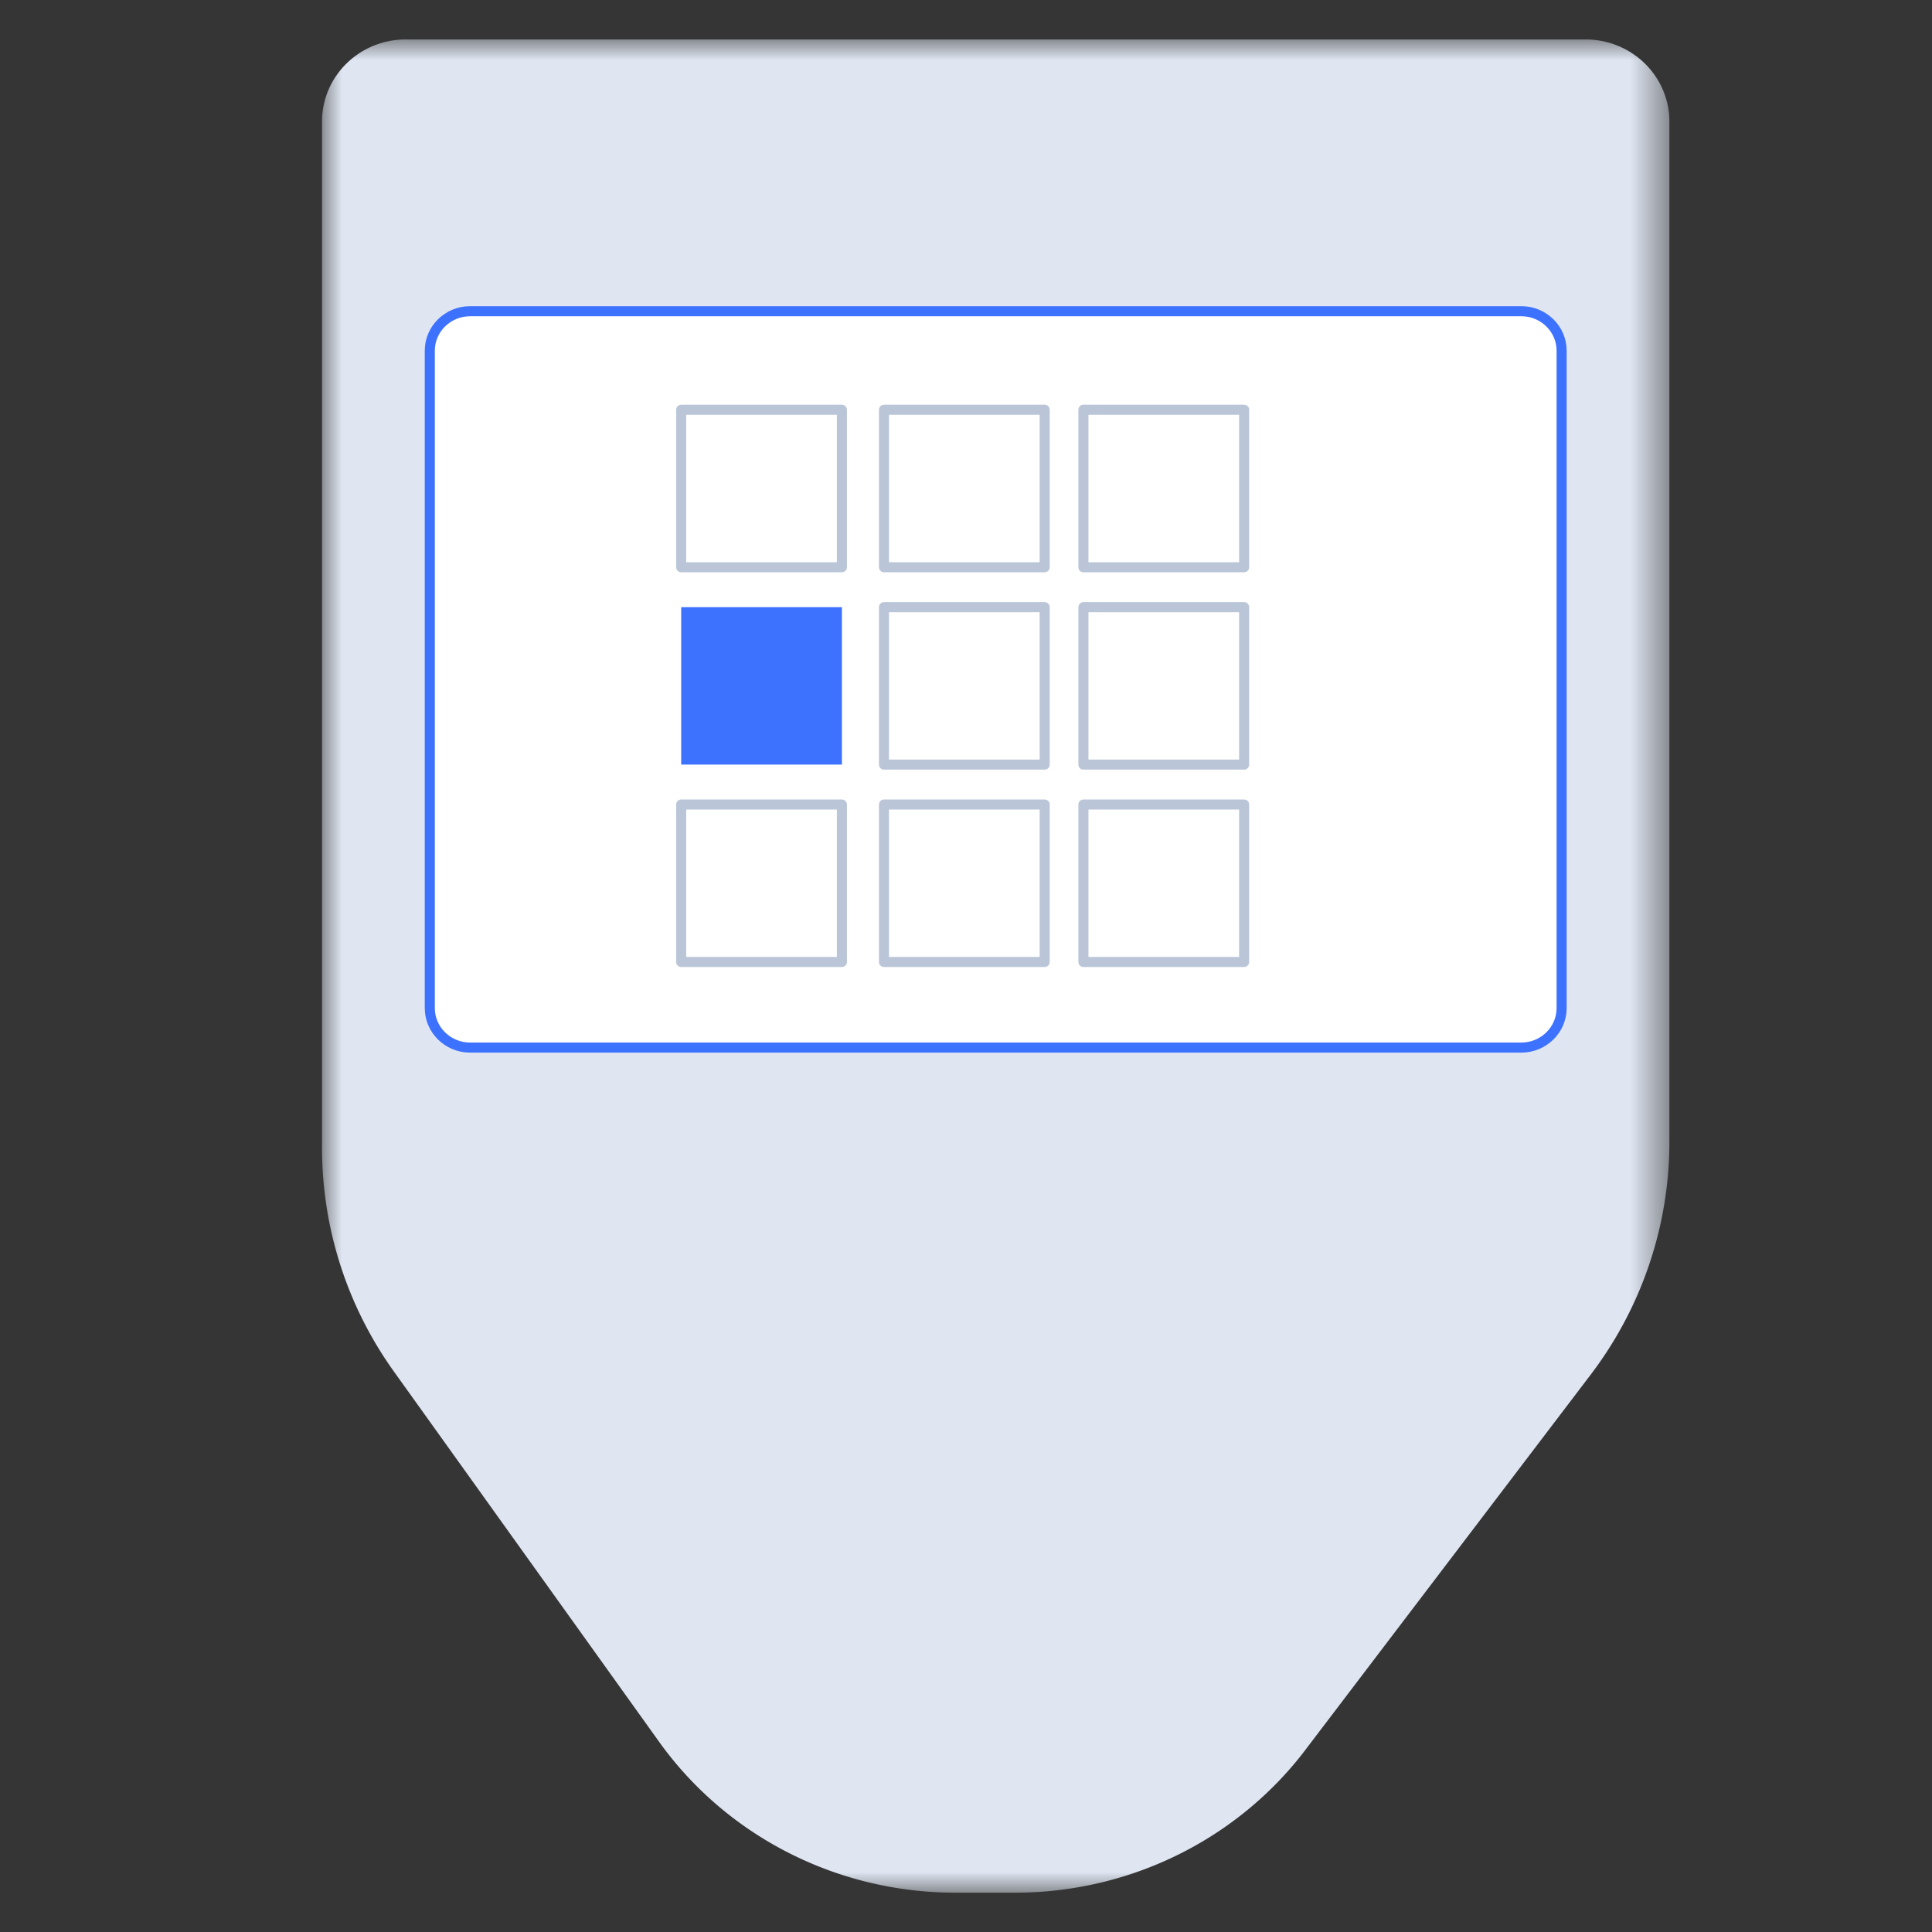 <svg xmlns="http://www.w3.org/2000/svg" xmlns:xlink="http://www.w3.org/1999/xlink" width="48" height="48" viewBox="0 0 48 48">
    <rect x="0" y="0" width="48" height="48" fill="#333333" stroke="none"/>
    <defs>
        <path id="a" d="M8 .98h33.476v46.043H8z"/>
        <path id="c" d="M8 47h33V1H8z"/>
    </defs>
    <g fill="none" fill-rule="evenodd">
        <path fill="#FFF" fill-opacity=".1" d="M0 0h48v48H0z" opacity=".1"/>
        <mask id="b" fill="#fff">
            <use xlink:href="#a"/>
        </mask>
        <path fill="#DFE6F2" d="M32.431 43.477c-1.696 2.231-4.369 3.546-7.209 3.546h-1.488c-2.93 0-5.676-1.399-7.359-3.749l-6.584-9.193a9.535 9.535 0 0 1-1.79-5.557V3.02C8 1.893 8.931.98 10.082.98h29.31c1.151 0 2.083.913 2.083 2.04v25.353c0 2.082-.685 4.109-1.955 5.78l-7.09 9.324z" mask="url(#b)"/>
        <path fill="#FFF" d="M37.799 26.027H11.678c-.55 0-1-.44-1-.98V8.712c0-.54.45-.98 1-.98h26.12c.55 0 1 .44 1 .98v16.335c0 .54-.45.98-1 .98" mask="url(#b)"/>
        <path stroke="#3D71FF" stroke-linecap="round" stroke-linejoin="round" stroke-width=".25" d="M37.799 26.027H11.678c-.55 0-1-.44-1-.98V8.712c0-.54.45-.98 1-.98h26.12c.55 0 1 .44 1 .98v16.335c0 .54-.45.98-1 .98z" mask="url(#b)"/>
        <mask id="d" fill="#fff">
            <use xlink:href="#c"/>
        </mask>
        <path stroke="#BAC6D8" stroke-linecap="round" stroke-linejoin="round" stroke-width=".25" d="M16.924 14.093h3.993V10.18h-3.993zM21.962 14.093h3.993V10.18h-3.993zM26.917 14.093h3.993V10.18h-3.993z" mask="url(#d)"/>
        <path fill="#3D71FF" d="M16.924 18.996h3.993v-3.911h-3.993z" mask="url(#d)"/>
        <path stroke="#BAC6D8" stroke-linecap="round" stroke-linejoin="round" stroke-width=".25" d="M21.962 18.996h3.993v-3.911h-3.993zM26.917 18.996h3.993v-3.911h-3.993zM16.924 23.9h3.993v-3.912h-3.993zM21.962 23.9h3.993v-3.912h-3.993zM26.917 23.9h3.993v-3.912h-3.993z" mask="url(#d)"/>
    </g>
</svg>
